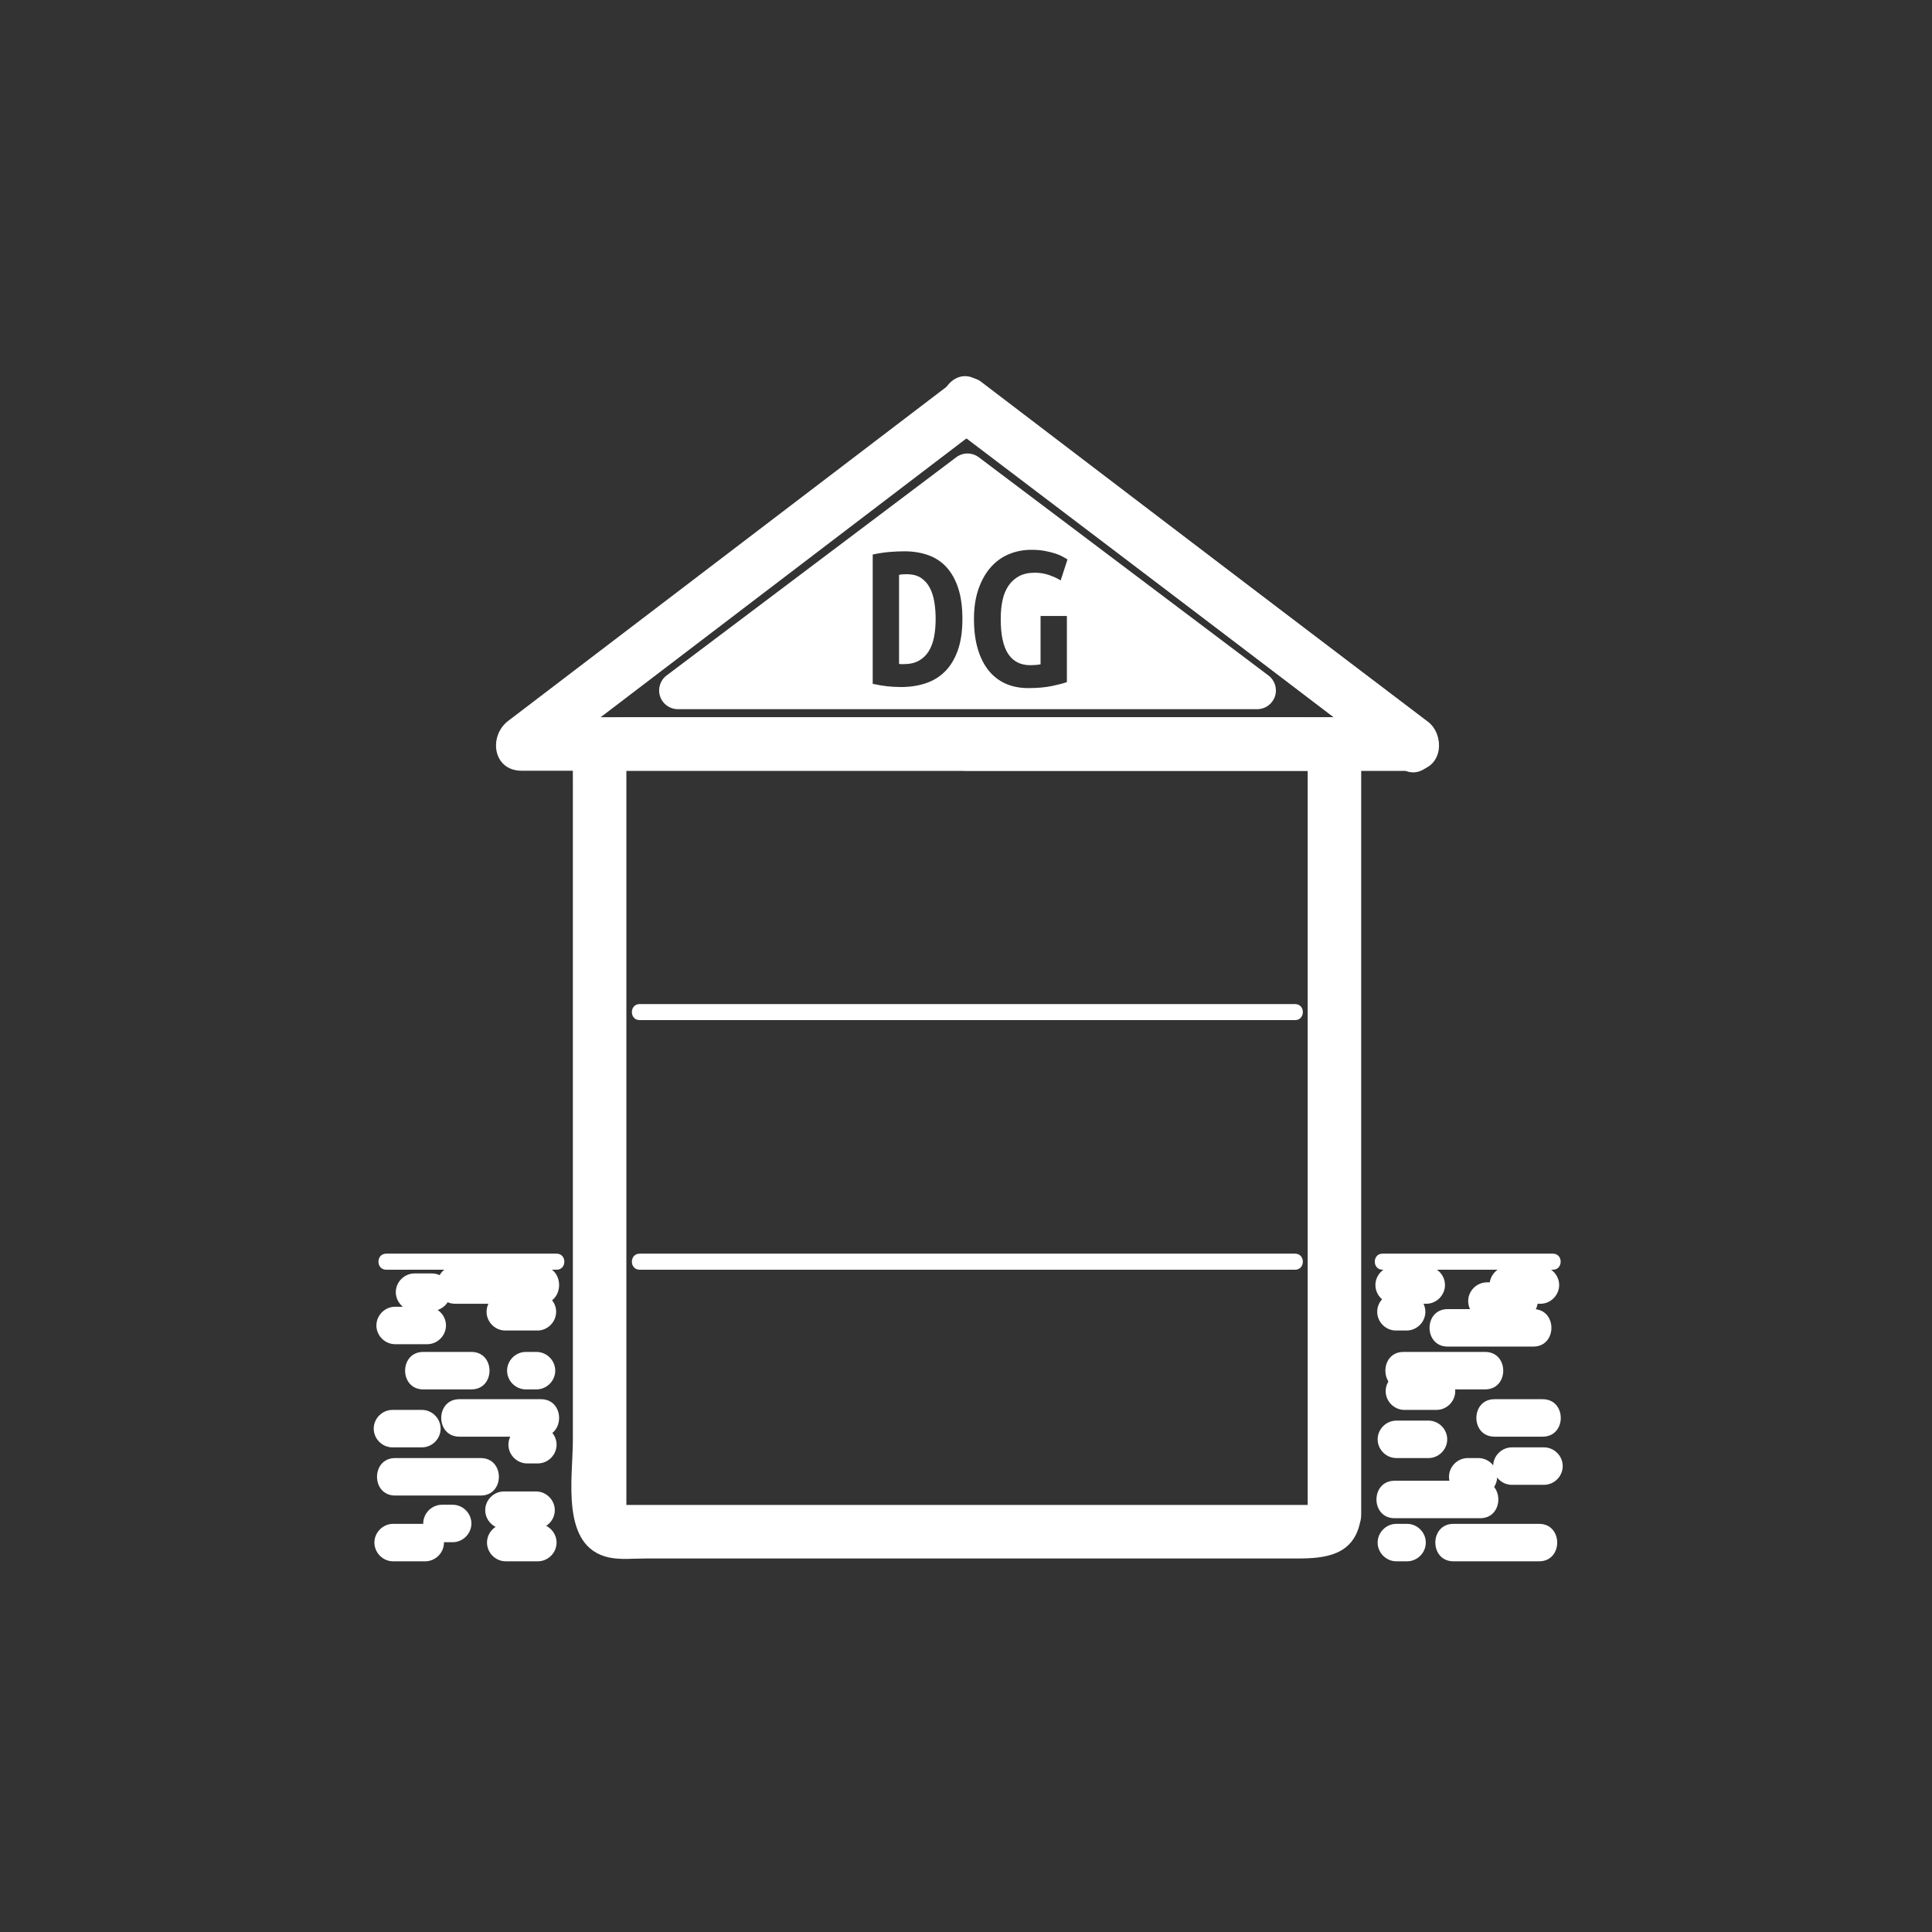 <?xml version="1.0" encoding="iso-8859-1"?>
<!-- Generator: Adobe Illustrator 16.0.0, SVG Export Plug-In . SVG Version: 6.00 Build 0)  -->
<!DOCTYPE svg PUBLIC "-//W3C//DTD SVG 1.1//EN" "http://www.w3.org/Graphics/SVG/1.1/DTD/svg11.dtd">
<svg version="1.1" xmlns="http://www.w3.org/2000/svg" xmlns:xlink="http://www.w3.org/1999/xlink" x="0px" y="0px" width="361px"
	 height="361px" viewBox="0 0 361 361" style="enable-background:new 0 0 361 361;" xml:space="preserve">
<rect x="0" y="0" width="361" height="361" fill="#333333" stroke="none"/>
<g id="control_x5F_building_x5F_s_x5F_dg">
	<g id="Haus_7_">
		<g>
			<g>
				<g>
					<path style="fill:#FFFFFF;" d="M177.923,79.901c27.878,21.144,55.756,42.288,83.635,63.431
						c0.841-3.106,1.683-6.211,2.523-9.317c-27.814,0-55.63,0-83.444,0c-6.449,0-6.449,10,0,10c27.814,0,55.63,0,83.444,0
						c5.402,0,6.252-6.489,2.523-9.317c-27.878-21.144-55.757-42.288-83.635-63.431C177.829,67.367,172.856,76.058,177.923,79.901
						L177.923,79.901z"/>
					<path style="fill:#FFFFFF;" d="M266.455,134.697c-27.741-21.144-55.482-42.287-83.224-63.431c-1.254-0.956-3.794-0.956-5.047,0
						c-27.741,21.144-55.482,42.287-83.223,63.431c-3.717,2.833-2.888,9.317,2.523,9.317c49.712,0,99.425,0,149.137,0
						c5.771,0,11.54,0,17.311,0c6.448,0,6.448-10,0-10c-49.712,0-99.424,0-149.137,0c-5.77,0-11.541,0-17.311,0
						c0.841,3.106,1.683,6.211,2.523,9.317c27.741-21.144,55.482-42.287,83.224-63.431c-1.683,0-3.365,0-5.047,0
						c27.742,21.144,55.483,42.287,83.224,63.431C266.539,147.243,271.512,138.551,266.455,134.697z"/>
				</g>
			</g>
			<g>
				<g>
					<path style="fill:#FFFFFF;" d="M244.523,281.64c0.119-0.612,2.896-0.431,0.289-0.431c-1.465,0-2.931,0-4.396,0
						c-5.081,0-10.163,0-15.244,0c-15.325,0-30.651,0-45.977,0c-15.068,0-30.137,0-45.206,0c-4.76,0-9.52,0-14.279,0
						c-1.186,0-2.373,0-3.559,0c-2.265,0,0.889,0.406,0.889,1.611c0-46.66,0-93.319,0-139.979c0-1.733-2.492,1.174-1.618,1.174
						c0.944,0,1.889,0,2.833,0c4.307,0,8.615,0,12.922,0c14.678,0,29.355,0,44.033,0c23.613,0,47.228,0,70.841,0
						c-0.56,0-1.707-2.943-1.707-1.021c0,1.164,0,2.328,0,3.492c0,4.483,0,8.967,0,13.45c0,14.579,0,29.157,0,43.736
						c0,25.761,0,51.521,0,77.282c0,0.671,0,1.343,0,2.014c0,6.448,10,6.448,10,0c0-46.471,0-92.941,0-139.413
						c0-9.78-8.202-9.541-15.322-9.541c-12.724,0-25.447,0-38.171,0c-27.419,0-54.837,0-82.256,0c-3.674,0-7.627-0.144-9.954,3.425
						c-1.817,2.788-1.6,5.566-1.6,8.683c0,10.969,0,21.938,0,32.908c0,30.061,0,60.123,0,90.184c0,6.925-2.398,19.894,6.804,21.814
						c2.144,0.447,4.523,0.179,6.69,0.179c4.976,0,9.951,0,14.927,0c30.401,0,60.802,0,91.203,0c5.256,0,10.513,0,15.77,0
						c5.179,0,10.496-0.577,11.731-6.911C255.396,277.999,245.758,275.313,244.523,281.64z"/>
				</g>
			</g>
		</g>
		<g>
			<line style="fill:#FFFFFF;" x1="119.521" y1="189.112" x2="241.99" y2="189.112"/>
			<g>
				<path style="fill:#FFFFFF;" d="M119.521,190.612c40.823,0,81.646,0,122.47,0c1.935,0,1.935-3,0-3c-40.823,0-81.646,0-122.47,0
					C117.586,187.612,117.586,190.612,119.521,190.612L119.521,190.612z"/>
			</g>
		</g>
		<g>
			<line style="fill:#FFFFFF;" x1="119.521" y1="235.75" x2="241.99" y2="235.75"/>
			<g>
				<path style="fill:#FFFFFF;" d="M119.521,237.25c40.823,0,81.646,0,122.47,0c1.935,0,1.935-3,0-3c-40.823,0-81.646,0-122.47,0
					C117.586,234.25,117.586,237.25,119.521,237.25L119.521,237.25z"/>
			</g>
		</g>
	</g>
	<g id="DG_4_">
		<path style="fill:#FFFFFF;" d="M173.749,109.854c-0.4-0.773-0.947-1.393-1.64-1.86c-0.694-0.466-1.587-0.7-2.68-0.7
			c-0.214,0-0.454,0.007-0.72,0.02c-0.267,0.014-0.507,0.047-0.72,0.1v16.64c0.133,0.027,0.28,0.04,0.44,0.04s0.306,0,0.44,0
			c1.12,0,2.06-0.213,2.82-0.64c0.76-0.426,1.374-1.013,1.84-1.76c0.466-0.747,0.8-1.633,1-2.66c0.2-1.026,0.3-2.153,0.3-3.38
			c0-1.066-0.08-2.106-0.24-3.12C174.429,111.521,174.149,110.628,173.749,109.854z"/>
		<path style="fill:#FFFFFF;" d="M237.014,126.217l-54.125-40.776c-1.246-0.939-2.964-0.939-4.211,0l-54.125,40.776
			c-1.202,0.906-1.691,2.479-1.213,3.906s1.814,2.39,3.319,2.39h108.25c1.506,0,2.842-0.962,3.319-2.39
			S238.217,127.123,237.014,126.217z M178.969,121.514c-0.574,1.614-1.367,2.927-2.38,3.94c-1.014,1.014-2.22,1.754-3.62,2.22
			s-2.94,0.7-4.62,0.7c-0.88,0-1.74-0.047-2.58-0.14c-0.84-0.094-1.74-0.247-2.7-0.46v-24.16c1.12-0.24,2.173-0.4,3.16-0.48
			c0.986-0.08,1.906-0.12,2.76-0.12c1.626,0,3.113,0.24,4.46,0.72c1.346,0.48,2.486,1.233,3.42,2.26
			c0.933,1.027,1.66,2.334,2.18,3.92c0.52,1.587,0.78,3.5,0.78,5.74C179.829,117.948,179.542,119.901,178.969,121.514z
			 M188.389,122.194c0.934,1.4,2.307,2.1,4.121,2.1c0.293,0,0.612-0.013,0.959-0.04c0.347-0.026,0.666-0.066,0.961-0.12v-9.04h4.92
			v12.36c-0.588,0.214-1.5,0.454-2.74,0.72c-1.24,0.266-2.74,0.4-4.5,0.4c-1.547,0-2.94-0.274-4.18-0.82
			c-1.24-0.546-2.301-1.36-3.181-2.44c-0.88-1.08-1.56-2.426-2.04-4.04c-0.48-1.613-0.72-3.486-0.72-5.62
			c0-2.106,0.28-3.966,0.84-5.58c0.56-1.613,1.32-2.966,2.28-4.06c0.96-1.093,2.093-1.913,3.4-2.46
			c1.306-0.546,2.705-0.82,4.199-0.82c0.96,0,1.82,0.074,2.58,0.22c0.76,0.147,1.42,0.314,1.98,0.5c0.56,0.187,1.02,0.387,1.38,0.6
			c0.36,0.214,0.633,0.374,0.819,0.48l-1.279,3.92c-0.587-0.373-1.307-0.706-2.16-1c-0.854-0.293-1.734-0.44-2.641-0.44
			c-1.174,0-2.16,0.214-2.959,0.64c-0.801,0.427-1.461,1.02-1.98,1.78c-0.52,0.76-0.894,1.667-1.12,2.72
			c-0.227,1.054-0.34,2.22-0.34,3.5C186.989,118.614,187.455,120.794,188.389,122.194z"/>
	</g>
	<g id="OG_4_" style="display:none;">
		<path style="display:inline;fill:#FFFFFF;" d="M174.106,160.282c-0.28-0.773-0.674-1.386-1.18-1.84
			c-0.507-0.453-1.187-0.68-2.04-0.68c-0.854,0-1.534,0.227-2.04,0.68c-0.507,0.454-0.9,1.074-1.18,1.86
			c-0.28,0.787-0.467,1.7-0.56,2.74c-0.094,1.04-0.14,2.16-0.14,3.36c0,1.2,0.046,2.327,0.14,3.38c0.093,1.054,0.28,1.967,0.56,2.74
			c0.28,0.773,0.673,1.387,1.18,1.84c0.506,0.454,1.187,0.68,2.04,0.68c0.826,0,1.5-0.227,2.02-0.68c0.52-0.453,0.92-1.073,1.2-1.86
			c0.28-0.787,0.466-1.7,0.56-2.74c0.093-1.04,0.14-2.16,0.14-3.36c0-1.2-0.047-2.326-0.14-3.38
			C174.572,161.969,174.386,161.056,174.106,160.282z"/>
		<path style="display:inline;fill:#FFFFFF;" d="M238.393,145.667H123.35c-2.179,0-3.945,1.825-3.945,4.076v32.27
			c0,2.25,1.766,4.076,3.945,4.076h115.043c2.178,0,3.944-1.826,3.944-4.076v-32.27C242.337,147.492,240.57,145.667,238.393,145.667
			z M177.486,176.062c-1.547,2.174-3.734,3.26-6.56,3.26c-2.907,0-5.127-1.086-6.66-3.26c-1.534-2.173-2.3-5.393-2.3-9.66
			c0-4.266,0.786-7.486,2.36-9.66c1.573-2.173,3.76-3.26,6.56-3.26c2.906,0,5.12,1.087,6.64,3.26c1.52,2.174,2.28,5.394,2.28,9.66
			C179.806,170.668,179.032,173.889,177.486,176.062z M188.365,172.942c0.934,1.4,2.307,2.1,4.121,2.1
			c0.293,0,0.612-0.013,0.959-0.04c0.347-0.026,0.666-0.066,0.961-0.12v-9.04h4.92v12.36c-0.588,0.214-1.5,0.454-2.74,0.72
			c-1.24,0.266-2.74,0.4-4.5,0.4c-1.547,0-2.94-0.274-4.18-0.82c-1.24-0.546-2.301-1.36-3.181-2.44c-0.88-1.08-1.56-2.426-2.04-4.04
			c-0.48-1.613-0.72-3.486-0.72-5.62c0-2.106,0.28-3.966,0.84-5.58c0.56-1.613,1.32-2.966,2.28-4.06
			c0.96-1.093,2.093-1.913,3.4-2.46c1.306-0.546,2.705-0.82,4.199-0.82c0.96,0,1.82,0.074,2.58,0.22c0.76,0.147,1.42,0.314,1.98,0.5
			c0.56,0.187,1.02,0.387,1.38,0.6c0.36,0.214,0.633,0.374,0.819,0.48l-1.279,3.92c-0.587-0.373-1.307-0.706-2.16-1
			c-0.854-0.293-1.734-0.44-2.641-0.44c-1.174,0-2.16,0.214-2.959,0.64c-0.801,0.427-1.461,1.02-1.98,1.78
			c-0.52,0.76-0.894,1.667-1.12,2.72c-0.227,1.054-0.34,2.22-0.34,3.5C186.966,169.362,187.432,171.542,188.365,172.942z"/>
	</g>
	<path id="EG_4_" style="display:none;fill:#FFFFFF;" d="M238.393,192.068H123.35c-2.179,0-3.945,1.825-3.945,4.076v32.27
		c0,2.25,1.766,4.075,3.945,4.075h115.043c2.178,0,3.944-1.825,3.944-4.075v-32.27C242.337,193.894,240.57,192.068,238.393,192.068z
		 M179.286,224.523h-15.88v-24.76h15v4.08h-10.08v5.561h8.76v4.08h-8.76v6.959h10.96V224.523z M188.365,218.664
		c0.934,1.4,2.307,2.1,4.121,2.1c0.293,0,0.612-0.013,0.959-0.039c0.347-0.027,0.666-0.066,0.961-0.121v-9.039h4.92v12.359
		c-0.588,0.214-1.5,0.453-2.74,0.721c-1.24,0.266-2.74,0.399-4.5,0.399c-1.547,0-2.94-0.274-4.18-0.819
		c-1.24-0.547-2.301-1.361-3.181-2.441c-0.88-1.079-1.56-2.426-2.04-4.039s-0.72-3.486-0.72-5.62c0-2.106,0.28-3.966,0.84-5.58
		c0.56-1.613,1.32-2.966,2.28-4.06s2.093-1.914,3.4-2.461c1.306-0.546,2.705-0.819,4.199-0.819c0.96,0,1.82,0.073,2.58,0.22
		s1.42,0.314,1.98,0.5c0.56,0.188,1.02,0.387,1.38,0.6c0.36,0.215,0.633,0.374,0.819,0.48l-1.279,3.92
		c-0.587-0.373-1.307-0.706-2.16-1c-0.854-0.293-1.734-0.439-2.641-0.439c-1.174,0-2.16,0.213-2.959,0.64
		c-0.801,0.427-1.461,1.021-1.98,1.78s-0.894,1.666-1.12,2.72s-0.34,2.22-0.34,3.5C186.966,215.084,187.432,217.264,188.365,218.664
		z"/>
	<path id="KG_8_" style="display:none;fill:#FFFFFF;" d="M238.225,238.902H123.183c-2.179,0-3.945,1.824-3.945,4.075v32.27
		c0,2.251,1.766,4.075,3.945,4.075h115.042c2.18,0,3.945-1.824,3.945-4.075v-32.27C242.17,240.727,240.404,238.902,238.225,238.902z
		 M174.689,272.548c-0.294-0.933-0.714-1.94-1.26-3.021c-0.547-1.08-1.154-2.133-1.82-3.16c-0.667-1.025-1.367-1.985-2.1-2.879
		s-1.434-1.646-2.1-2.26v11.319h-4.92v-24.76h4.92v10.28c0.586-0.746,1.2-1.574,1.84-2.48s1.246-1.813,1.82-2.721
		c0.573-0.906,1.1-1.799,1.58-2.68c0.48-0.88,0.88-1.68,1.2-2.399h5.56c-0.374,0.72-0.82,1.54-1.34,2.46s-1.114,1.88-1.78,2.88
		c-0.667,1-1.38,2.021-2.14,3.06c-0.76,1.041-1.554,2.041-2.38,3c0.826,0.801,1.666,1.721,2.52,2.76
		c0.853,1.041,1.66,2.154,2.42,3.341c0.76,1.187,1.446,2.399,2.06,3.64c0.613,1.24,1.106,2.447,1.48,3.62H174.689z M188.169,266.688
		c0.933,1.4,2.306,2.101,4.12,2.101c0.293,0,0.613-0.013,0.96-0.04c0.347-0.026,0.666-0.066,0.96-0.12v-9.04h4.92v12.359
		c-0.587,0.215-1.5,0.454-2.74,0.721c-1.24,0.266-2.74,0.4-4.5,0.4c-1.547,0-2.939-0.274-4.18-0.82c-1.24-0.547-2.3-1.36-3.18-2.44
		c-0.881-1.079-1.561-2.426-2.041-4.04c-0.479-1.613-0.719-3.486-0.719-5.619c0-2.107,0.279-3.967,0.84-5.58
		c0.56-1.613,1.32-2.967,2.279-4.061c0.961-1.094,2.094-1.913,3.4-2.46c1.307-0.546,2.706-0.819,4.199-0.819
		c0.961,0,1.82,0.073,2.58,0.219c0.761,0.147,1.42,0.314,1.98,0.5c0.561,0.188,1.02,0.388,1.381,0.601
		c0.359,0.214,0.633,0.374,0.819,0.479l-1.28,3.92c-0.586-0.373-1.307-0.705-2.16-1c-0.854-0.293-1.733-0.439-2.64-0.439
		c-1.174,0-2.16,0.214-2.96,0.641c-0.8,0.426-1.46,1.02-1.98,1.779c-0.52,0.76-0.893,1.667-1.119,2.721
		c-0.227,1.053-0.34,2.219-0.34,3.5C186.77,263.107,187.235,265.288,188.169,266.688z"/>
	<g>
		<g>
			<g>
				<path style="fill:#FFFFFF;" d="M258.334,237.25c10.61,0,21.222,0,31.832,0c1.935,0,1.935-3,0-3c-10.61,0-21.222,0-31.832,0
					C256.399,234.25,256.399,237.25,258.334,237.25L258.334,237.25z"/>
			</g>
		</g>
		<g>
			<g>
				<path style="fill:#FFFFFF;" d="M279.25,268.445c3,0,6,0,9,0c4.514,0,4.514-7,0-7c-3,0-6,0-9,0
					C274.736,261.445,274.736,268.445,279.25,268.445L279.25,268.445z"/>
			</g>
		</g>
		<g>
			<g>
				<path style="fill:#FFFFFF;" d="M260.583,283.682c5.333,0,10.667,0,16,0c4.514,0,4.514-7,0-7c-5.333,0-10.667,0-16,0
					C256.069,276.682,256.069,283.682,260.583,283.682L260.583,283.682z"/>
			</g>
		</g>
		<g>
			<g>
				<path style="fill:#FFFFFF;" d="M260.917,272.445c2,0,4,0,6,0c1.908,0,3.5-1.592,3.5-3.5s-1.592-3.5-3.5-3.5c-2,0-4,0-6,0
					c-1.908,0-3.5,1.592-3.5,3.5S259.009,272.445,260.917,272.445L260.917,272.445z"/>
			</g>
		</g>
		<g>
			<g>
				<path style="fill:#FFFFFF;" d="M274.25,279.445c0.667,0,1.333,0,2,0c1.908,0,3.5-1.592,3.5-3.5s-1.592-3.5-3.5-3.5
					c-0.667,0-1.333,0-2,0c-1.908,0-3.5,1.592-3.5,3.5S272.342,279.445,274.25,279.445L274.25,279.445z"/>
			</g>
		</g>
		<g>
			<g>
				<path style="fill:#FFFFFF;" d="M268.417,256.445c-2,0-4,0-6,0c-1.908,0-3.5,1.592-3.5,3.5s1.592,3.5,3.5,3.5c2,0,4,0,6,0
					c1.908,0,3.5-1.592,3.5-3.5S270.325,256.445,268.417,256.445L268.417,256.445z"/>
			</g>
		</g>
		<g>
			<g>
				<path style="fill:#FFFFFF;" d="M262.834,241.612c-0.667,0-1.333,0-2,0c-1.908,0-3.5,1.592-3.5,3.5s1.592,3.5,3.5,3.5
					c0.667,0,1.333,0,2,0c1.908,0,3.5-1.592,3.5-3.5S264.742,241.612,262.834,241.612L262.834,241.612z"/>
			</g>
		</g>
		<g>
			<g>
				<path style="fill:#FFFFFF;" d="M286.5,244.612c-5.333,0-10.667,0-16,0c-4.514,0-4.514,7,0,7c5.333,0,10.667,0,16,0
					C291.014,251.612,291.014,244.612,286.5,244.612L286.5,244.612z"/>
			</g>
		</g>
		<g>
			<g>
				<path style="fill:#FFFFFF;" d="M277.5,252.612c-5.083,0-10.167,0-15.25,0c-4.514,0-4.514,7,0,7c5.083,0,10.167,0,15.25,0
					C282.014,259.612,282.014,252.612,277.5,252.612L277.5,252.612z"/>
			</g>
		</g>
		<g>
			<g>
				<path style="fill:#FFFFFF;" d="M283.834,239.612c-2,0-4,0-6,0c-1.908,0-3.5,1.592-3.5,3.5s1.592,3.5,3.5,3.5c2,0,4,0,6,0
					c1.908,0,3.5-1.592,3.5-3.5S285.742,239.612,283.834,239.612L283.834,239.612z"/>
			</g>
		</g>
		<g>
			<g>
				<path style="fill:#FFFFFF;" d="M266.5,236.612c-2,0-4,0-6,0c-1.908,0-3.5,1.592-3.5,3.5s1.592,3.5,3.5,3.5c2,0,4,0,6,0
					c1.908,0,3.5-1.592,3.5-3.5S268.408,236.612,266.5,236.612L266.5,236.612z"/>
			</g>
		</g>
		<g>
			<g>
				<path style="fill:#FFFFFF;" d="M262.916,284.736c-0.667,0-1.333,0-2,0c-1.908,0-3.5,1.592-3.5,3.5s1.592,3.5,3.5,3.5
					c0.667,0,1.333,0,2,0c1.908,0,3.5-1.592,3.5-3.5S264.824,284.736,262.916,284.736L262.916,284.736z"/>
			</g>
		</g>
		<g>
			<g>
				<path style="fill:#FFFFFF;" d="M287.582,284.736c-5.333,0-10.667,0-16,0c-4.514,0-4.514,7,0,7c5.333,0,10.667,0,16,0
					C292.096,291.736,292.096,284.736,287.582,284.736L287.582,284.736z"/>
			</g>
		</g>
		<g>
			<g>
				<path style="fill:#FFFFFF;" d="M288.5,270.445c-2,0-4,0-6,0c-1.908,0-3.5,1.592-3.5,3.5s1.592,3.5,3.5,3.5c2,0,4,0,6,0
					c1.908,0,3.5-1.592,3.5-3.5S290.408,270.445,288.5,270.445L288.5,270.445z"/>
			</g>
		</g>
		<g>
			<g>
				<path style="fill:#FFFFFF;" d="M287.834,236.612c-2,0-4,0-6,0c-1.908,0-3.5,1.592-3.5,3.5s1.592,3.5,3.5,3.5c2,0,4,0,6,0
					c1.908,0,3.5-1.592,3.5-3.5S289.742,236.612,287.834,236.612L287.834,236.612z"/>
			</g>
		</g>
	</g>
	<g>
		<g>
			<g>
				<path style="fill:#FFFFFF;" d="M98.499,273.445c0.667,0,1.333,0,2,0c1.908,0,3.5-1.592,3.5-3.5s-1.592-3.5-3.5-3.5
					c-0.667,0-1.333,0-2,0c-1.908,0-3.5,1.592-3.5,3.5S96.591,273.445,98.499,273.445L98.499,273.445z"/>
			</g>
		</g>
		<g>
			<g>
				<path style="fill:#FFFFFF;" d="M73.833,279.445c5.333,0,10.667,0,16,0c4.514,0,4.514-7,0-7c-5.333,0-10.667,0-16,0
					C69.319,272.445,69.319,279.445,73.833,279.445L73.833,279.445z"/>
			</g>
		</g>
		<g>
			<g>
				<path style="fill:#FFFFFF;" d="M85.833,268.445c5.083,0,10.167,0,15.25,0c4.514,0,4.514-7,0-7c-5.083,0-10.167,0-15.25,0
					C81.318,261.445,81.318,268.445,85.833,268.445L85.833,268.445z"/>
			</g>
		</g>
		<g>
			<g>
				<path style="fill:#FFFFFF;" d="M73.458,291.736c2,0,4,0,6,0c1.908,0,3.5-1.592,3.5-3.5s-1.592-3.5-3.5-3.5c-2,0-4,0-6,0
					c-1.908,0-3.5,1.592-3.5,3.5S71.55,291.736,73.458,291.736L73.458,291.736z"/>
			</g>
		</g>
		<g>
			<g>
				<path style="fill:#FFFFFF;" d="M94.165,285.682c2,0,4,0,6,0c1.908,0,3.5-1.592,3.5-3.5s-1.592-3.5-3.5-3.5c-2,0-4,0-6,0
					c-1.908,0-3.5,1.592-3.5,3.5S92.257,285.682,94.165,285.682L94.165,285.682z"/>
			</g>
		</g>
		<g>
			<g>
				<path style="fill:#FFFFFF;" d="M88.083,252.612c-3,0-6,0-9,0c-4.514,0-4.514,7,0,7c3,0,6,0,9,0
					C92.597,259.612,92.597,252.612,88.083,252.612L88.083,252.612z"/>
			</g>
		</g>
		<g>
			<g>
				<path style="fill:#FFFFFF;" d="M101.083,236.612c-5.333,0-10.667,0-16,0c-4.514,0-4.514,7,0,7c5.333,0,10.667,0,16,0
					C105.597,243.612,105.597,236.612,101.083,236.612L101.083,236.612z"/>
			</g>
		</g>
		<g>
			<g>
				<path style="fill:#FFFFFF;" d="M100.416,241.612c-2,0-4,0-6,0c-1.908,0-3.5,1.592-3.5,3.5s1.592,3.5,3.5,3.5c2,0,4,0,6,0
					c1.908,0,3.5-1.592,3.5-3.5S102.324,241.612,100.416,241.612L100.416,241.612z"/>
			</g>
		</g>
		<g>
			<g>
				<path style="fill:#FFFFFF;" d="M80.708,237.945c-1.083,0-2.167,0-3.25,0c-1.908,0-3.5,1.592-3.5,3.5s1.592,3.5,3.5,3.5
					c1.083,0,2.167,0,3.25,0c1.908,0,3.5-1.592,3.5-3.5S82.615,237.945,80.708,237.945L80.708,237.945z"/>
			</g>
		</g>
		<g>
			<g>
				<path style="fill:#FFFFFF;" d="M98.25,259.612c0.667,0,1.333,0,2,0c1.908,0,3.5-1.592,3.5-3.5s-1.592-3.5-3.5-3.5
					c-0.667,0-1.333,0-2,0c-1.908,0-3.5,1.592-3.5,3.5S96.342,259.612,98.25,259.612L98.25,259.612z"/>
			</g>
		</g>
		<g>
			<g>
				<path style="fill:#FFFFFF;" d="M100.498,284.736c-2,0-4,0-6,0c-1.908,0-3.5,1.592-3.5,3.5s1.592,3.5,3.5,3.5c2,0,4,0,6,0
					c1.908,0,3.5-1.592,3.5-3.5S102.405,284.736,100.498,284.736L100.498,284.736z"/>
			</g>
		</g>
		<g>
			<g>
				<path style="fill:#FFFFFF;" d="M84.583,281.167c-0.667,0-1.333,0-2,0c-1.908,0-3.5,1.592-3.5,3.5s1.592,3.5,3.5,3.5
					c0.667,0,1.333,0,2,0c1.908,0,3.5-1.592,3.5-3.5S86.491,281.167,84.583,281.167L84.583,281.167z"/>
			</g>
		</g>
		<g>
			<g>
				<path style="fill:#FFFFFF;" d="M72.167,237.25c10.611,0,21.222,0,31.833,0c1.935,0,1.935-3,0-3c-10.611,0-21.222,0-31.833,0
					C70.232,234.25,70.232,237.25,72.167,237.25L72.167,237.25z"/>
			</g>
		</g>
		<g>
			<g>
				<path style="fill:#FFFFFF;" d="M79.832,244.167c-2,0-4,0-6,0c-1.908,0-3.5,1.592-3.5,3.5s1.592,3.5,3.5,3.5c2,0,4,0,6,0
					c1.908,0,3.5-1.592,3.5-3.5S81.739,244.167,79.832,244.167L79.832,244.167z"/>
			</g>
		</g>
		<g>
			<g>
				<path style="fill:#FFFFFF;" d="M78.832,263.445c-1.833,0-3.667,0-5.5,0c-1.908,0-3.5,1.592-3.5,3.5s1.592,3.5,3.5,3.5
					c1.833,0,3.667,0,5.5,0c1.908,0,3.5-1.592,3.5-3.5S80.739,263.445,78.832,263.445L78.832,263.445z"/>
			</g>
		</g>
	</g>
</g>
<g id="Ebene_1">
</g>
</svg>
